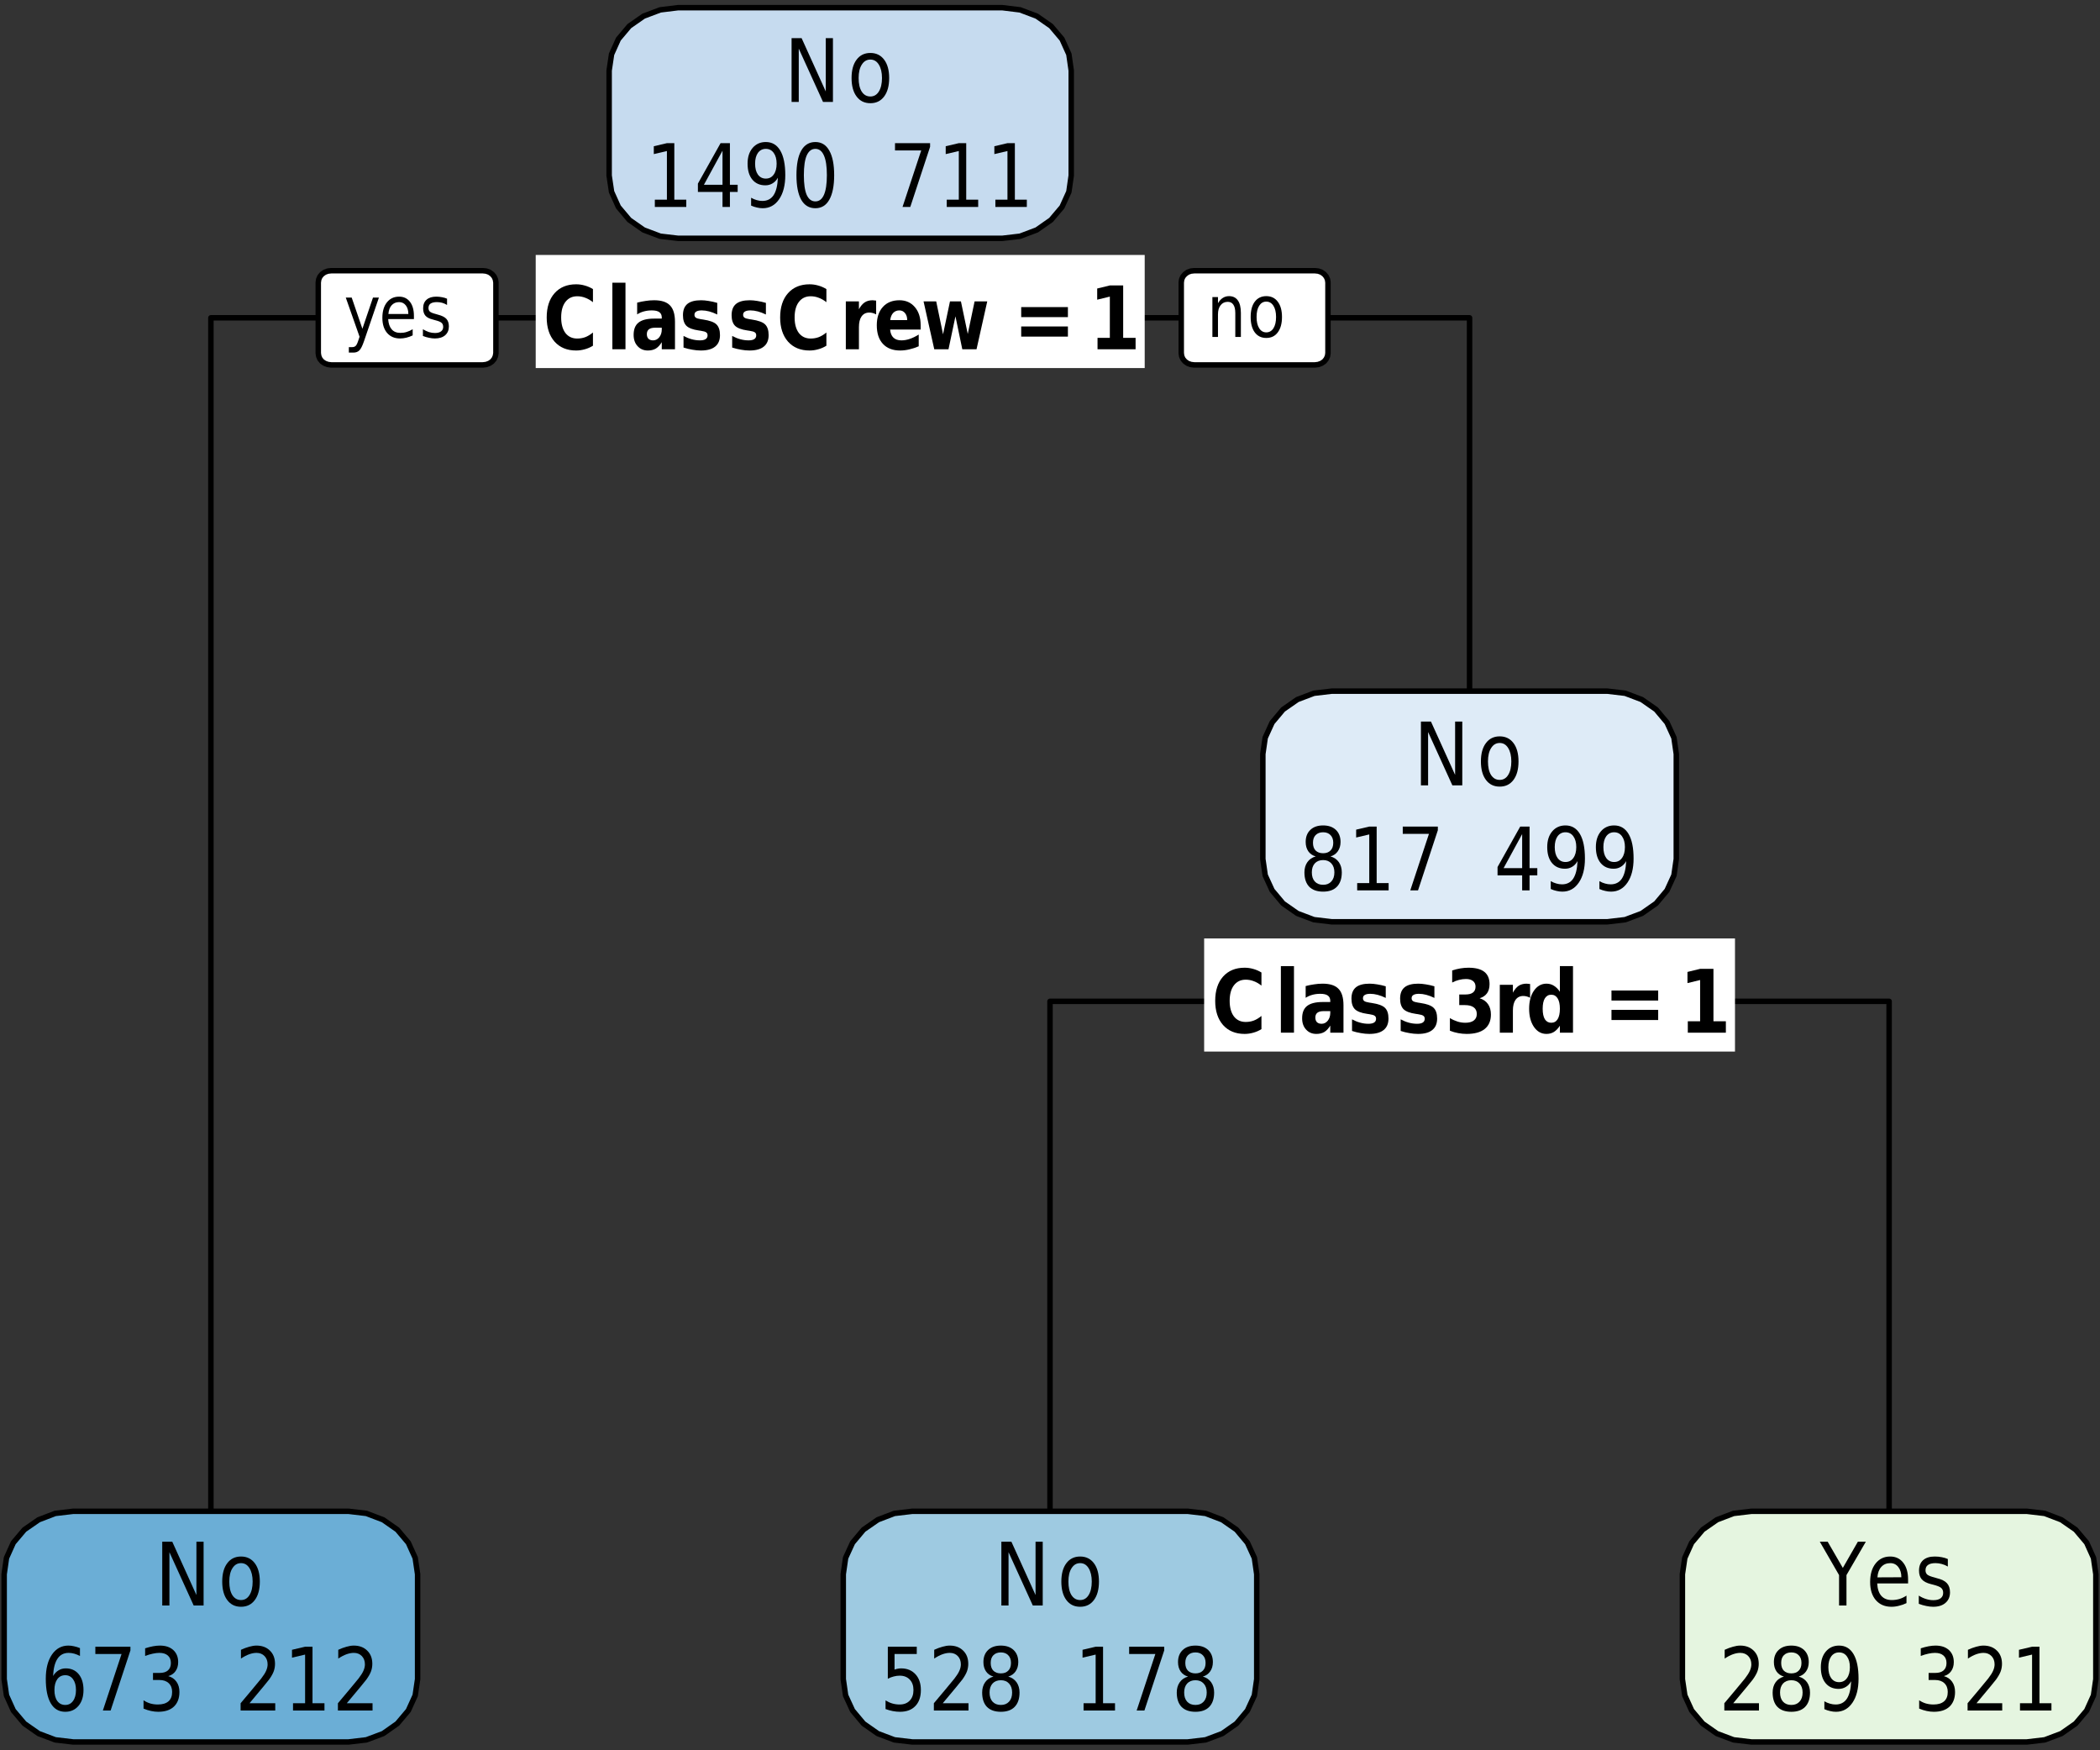 <?xml version="1.0" encoding="UTF-8"?>
<svg xmlns="http://www.w3.org/2000/svg" xmlns:xlink="http://www.w3.org/1999/xlink" width="288pt" height="240pt" viewBox="0 0 288 240" version="1.1">
<rect x="0" y="0" width="288" height="240" fill="#333333" stroke="none"/>
<defs>
<g>
<symbol overflow="visible" id="glyph0-0">
<path style="stroke:none;" d="M 0.516 2.125 L 0.516 -8.469 L 5.625 -8.469 L 5.625 2.125 Z M 1.078 1.453 L 5.062 1.453 L 5.062 -7.781 L 1.078 -7.781 Z M 1.078 1.453 "/>
</symbol>
<symbol overflow="visible" id="glyph0-1">
<path style="stroke:none;" d="M 6.859 -0.484 C 6.504 -0.266 6.133 -0.102 5.75 0 C 5.363 0.113 4.961 0.172 4.547 0.172 C 3.305 0.172 2.32 -0.234 1.594 -1.047 C 0.875 -1.867 0.516 -2.973 0.516 -4.359 C 0.516 -5.766 0.875 -6.875 1.594 -7.688 C 2.32 -8.5 3.305 -8.906 4.547 -8.906 C 4.961 -8.906 5.363 -8.848 5.75 -8.734 C 6.133 -8.629 6.504 -8.469 6.859 -8.25 L 6.859 -6.453 C 6.504 -6.734 6.148 -6.938 5.797 -7.062 C 5.453 -7.195 5.086 -7.266 4.703 -7.266 C 4.016 -7.266 3.473 -7.004 3.078 -6.484 C 2.691 -5.973 2.5 -5.266 2.5 -4.359 C 2.5 -3.461 2.691 -2.754 3.078 -2.234 C 3.473 -1.723 4.016 -1.469 4.703 -1.469 C 5.086 -1.469 5.453 -1.531 5.797 -1.656 C 6.148 -1.789 6.504 -2.004 6.859 -2.297 Z M 6.859 -0.484 "/>
</symbol>
<symbol overflow="visible" id="glyph0-2">
<path style="stroke:none;" d="M 0.859 -9.125 L 2.656 -9.125 L 2.656 0 L 0.859 0 Z M 0.859 -9.125 "/>
</symbol>
<symbol overflow="visible" id="glyph0-3">
<path style="stroke:none;" d="M 3.375 -2.953 C 3 -2.953 2.719 -2.879 2.531 -2.734 C 2.344 -2.586 2.25 -2.367 2.25 -2.078 C 2.25 -1.805 2.32 -1.594 2.469 -1.438 C 2.625 -1.289 2.836 -1.219 3.109 -1.219 C 3.441 -1.219 3.723 -1.359 3.953 -1.641 C 4.18 -1.93 4.297 -2.289 4.297 -2.719 L 4.297 -2.953 Z M 6.109 -3.75 L 6.109 0 L 4.297 0 L 4.297 -0.969 C 4.055 -0.57 3.785 -0.281 3.484 -0.094 C 3.18 0.082 2.816 0.172 2.391 0.172 C 1.816 0.172 1.348 -0.023 0.984 -0.422 C 0.617 -0.816 0.438 -1.332 0.438 -1.969 C 0.438 -2.738 0.66 -3.301 1.109 -3.656 C 1.566 -4.02 2.281 -4.203 3.25 -4.203 L 4.297 -4.203 L 4.297 -4.359 C 4.297 -4.691 4.18 -4.938 3.953 -5.094 C 3.734 -5.25 3.391 -5.328 2.922 -5.328 C 2.535 -5.328 2.176 -5.281 1.844 -5.188 C 1.52 -5.102 1.211 -4.969 0.922 -4.781 L 0.922 -6.391 C 1.305 -6.492 1.691 -6.57 2.078 -6.625 C 2.461 -6.688 2.852 -6.719 3.25 -6.719 C 4.25 -6.719 4.973 -6.484 5.422 -6.016 C 5.879 -5.555 6.109 -4.801 6.109 -3.75 Z M 6.109 -3.75 "/>
</symbol>
<symbol overflow="visible" id="glyph0-4">
<path style="stroke:none;" d="M 5.234 -6.359 L 5.234 -4.766 C 4.848 -4.953 4.477 -5.094 4.125 -5.188 C 3.77 -5.281 3.43 -5.328 3.109 -5.328 C 2.773 -5.328 2.523 -5.273 2.359 -5.172 C 2.191 -5.078 2.109 -4.926 2.109 -4.719 C 2.109 -4.551 2.172 -4.422 2.297 -4.328 C 2.422 -4.242 2.645 -4.176 2.969 -4.125 L 3.281 -4.078 C 4.195 -3.941 4.812 -3.719 5.125 -3.406 C 5.445 -3.094 5.609 -2.602 5.609 -1.938 C 5.609 -1.238 5.383 -0.711 4.938 -0.359 C 4.5 -0.004 3.848 0.172 2.984 0.172 C 2.609 0.172 2.223 0.133 1.828 0.062 C 1.43 0 1.023 -0.098 0.609 -0.234 L 0.609 -1.828 C 0.973 -1.629 1.344 -1.477 1.719 -1.375 C 2.094 -1.27 2.473 -1.219 2.859 -1.219 C 3.203 -1.219 3.461 -1.273 3.641 -1.391 C 3.816 -1.504 3.906 -1.676 3.906 -1.906 C 3.906 -2.094 3.844 -2.227 3.719 -2.312 C 3.602 -2.406 3.363 -2.477 3 -2.531 L 2.688 -2.578 C 1.883 -2.691 1.32 -2.906 1 -3.219 C 0.688 -3.539 0.531 -4.023 0.531 -4.672 C 0.531 -5.367 0.734 -5.883 1.141 -6.219 C 1.547 -6.551 2.172 -6.719 3.016 -6.719 C 3.336 -6.719 3.68 -6.688 4.047 -6.625 C 4.41 -6.57 4.805 -6.484 5.234 -6.359 Z M 5.234 -6.359 "/>
</symbol>
<symbol overflow="visible" id="glyph0-5">
<path style="stroke:none;" d="M 5.016 -4.781 C 4.859 -4.863 4.703 -4.926 4.547 -4.969 C 4.391 -5.008 4.234 -5.031 4.078 -5.031 C 3.617 -5.031 3.266 -4.852 3.016 -4.5 C 2.773 -4.156 2.656 -3.664 2.656 -3.031 L 2.656 0 L 0.859 0 L 0.859 -6.562 L 2.656 -6.562 L 2.656 -5.484 C 2.883 -5.91 3.145 -6.223 3.438 -6.422 C 3.738 -6.617 4.098 -6.719 4.516 -6.719 C 4.578 -6.719 4.641 -6.711 4.703 -6.703 C 4.773 -6.703 4.879 -6.691 5.016 -6.672 Z M 5.016 -4.781 "/>
</symbol>
<symbol overflow="visible" id="glyph0-6">
<path style="stroke:none;" d="M 6.453 -3.297 L 6.453 -2.703 L 2.266 -2.703 C 2.305 -2.211 2.457 -1.844 2.719 -1.594 C 2.977 -1.344 3.344 -1.219 3.812 -1.219 C 4.188 -1.219 4.57 -1.285 4.969 -1.422 C 5.363 -1.555 5.77 -1.754 6.188 -2.016 L 6.188 -0.406 C 5.758 -0.219 5.332 -0.078 4.906 0.016 C 4.488 0.117 4.066 0.172 3.641 0.172 C 2.629 0.172 1.844 -0.129 1.281 -0.734 C 0.719 -1.336 0.438 -2.188 0.438 -3.281 C 0.438 -4.344 0.711 -5.18 1.266 -5.797 C 1.816 -6.41 2.578 -6.719 3.547 -6.719 C 4.422 -6.719 5.125 -6.406 5.656 -5.781 C 6.188 -5.164 6.453 -4.336 6.453 -3.297 Z M 4.609 -4 C 4.609 -4.395 4.508 -4.711 4.312 -4.953 C 4.113 -5.203 3.852 -5.328 3.531 -5.328 C 3.188 -5.328 2.906 -5.211 2.688 -4.984 C 2.469 -4.754 2.332 -4.426 2.281 -4 Z M 4.609 -4 "/>
</symbol>
<symbol overflow="visible" id="glyph0-7">
<path style="stroke:none;" d="M 0.359 -6.562 L 2.094 -6.562 L 3.031 -2.047 L 3.984 -6.562 L 5.484 -6.562 L 6.422 -2.094 L 7.359 -6.562 L 9.094 -6.562 L 7.625 0 L 5.672 0 L 4.734 -4.516 L 3.781 0 L 1.828 0 Z M 0.359 -6.562 "/>
</symbol>
<symbol overflow="visible" id="glyph0-8">
<path style="stroke:none;" d=""/>
</symbol>
<symbol overflow="visible" id="glyph0-9">
<path style="stroke:none;" d="M 1.078 -5.781 L 7.484 -5.781 L 7.484 -4.406 L 1.078 -4.406 Z M 1.078 -3.125 L 7.484 -3.125 L 7.484 -1.734 L 1.078 -1.734 Z M 1.078 -3.125 "/>
</symbol>
<symbol overflow="visible" id="glyph0-10">
<path style="stroke:none;" d="M 1.203 -1.562 L 2.891 -1.562 L 2.891 -7.219 L 1.156 -6.797 L 1.156 -8.328 L 2.891 -8.75 L 4.719 -8.75 L 4.719 -1.562 L 6.422 -1.562 L 6.422 0 L 1.203 0 Z M 1.203 -1.562 "/>
</symbol>
<symbol overflow="visible" id="glyph0-11">
<path style="stroke:none;" d="M 4.766 -4.719 C 5.266 -4.562 5.645 -4.297 5.906 -3.922 C 6.176 -3.547 6.312 -3.066 6.312 -2.484 C 6.312 -1.617 6.023 -0.957 5.453 -0.5 C 4.891 -0.051 4.066 0.172 2.984 0.172 C 2.598 0.172 2.211 0.133 1.828 0.062 C 1.441 -0.008 1.062 -0.117 0.688 -0.266 L 0.688 -2 C 1.039 -1.789 1.395 -1.629 1.75 -1.516 C 2.102 -1.41 2.453 -1.359 2.797 -1.359 C 3.305 -1.359 3.695 -1.461 3.969 -1.672 C 4.238 -1.879 4.375 -2.176 4.375 -2.562 C 4.375 -2.969 4.234 -3.27 3.953 -3.469 C 3.68 -3.676 3.273 -3.781 2.734 -3.781 L 1.969 -3.781 L 1.969 -5.234 L 2.781 -5.234 C 3.258 -5.234 3.613 -5.32 3.844 -5.5 C 4.082 -5.676 4.203 -5.945 4.203 -6.312 C 4.203 -6.645 4.086 -6.898 3.859 -7.078 C 3.629 -7.266 3.305 -7.359 2.891 -7.359 C 2.578 -7.359 2.258 -7.316 1.938 -7.234 C 1.625 -7.16 1.312 -7.039 1 -6.875 L 1 -8.531 C 1.383 -8.656 1.758 -8.75 2.125 -8.812 C 2.5 -8.875 2.867 -8.906 3.234 -8.906 C 4.203 -8.906 4.926 -8.719 5.406 -8.344 C 5.883 -7.969 6.125 -7.406 6.125 -6.656 C 6.125 -6.145 6.008 -5.727 5.781 -5.406 C 5.551 -5.082 5.211 -4.852 4.766 -4.719 Z M 4.766 -4.719 "/>
</symbol>
<symbol overflow="visible" id="glyph0-12">
<path style="stroke:none;" d="M 4.672 -5.609 L 4.672 -9.125 L 6.469 -9.125 L 6.469 0 L 4.672 0 L 4.672 -0.953 C 4.422 -0.566 4.145 -0.281 3.844 -0.094 C 3.551 0.082 3.211 0.172 2.828 0.172 C 2.129 0.172 1.555 -0.148 1.109 -0.797 C 0.672 -1.441 0.453 -2.27 0.453 -3.281 C 0.453 -4.289 0.672 -5.113 1.109 -5.75 C 1.555 -6.395 2.129 -6.719 2.828 -6.719 C 3.211 -6.719 3.551 -6.625 3.844 -6.438 C 4.145 -6.258 4.422 -5.984 4.672 -5.609 Z M 3.484 -1.359 C 3.867 -1.359 4.16 -1.52 4.359 -1.844 C 4.566 -2.176 4.672 -2.656 4.672 -3.281 C 4.672 -3.906 4.566 -4.379 4.359 -4.703 C 4.16 -5.035 3.867 -5.203 3.484 -5.203 C 3.109 -5.203 2.816 -5.035 2.609 -4.703 C 2.41 -4.379 2.312 -3.906 2.312 -3.281 C 2.312 -2.656 2.41 -2.176 2.609 -1.844 C 2.816 -1.52 3.109 -1.359 3.484 -1.359 Z M 3.484 -1.359 "/>
</symbol>
<symbol overflow="visible" id="glyph1-0">
<path style="stroke:none;" d="M 0.516 2.125 L 0.516 -8.469 L 5.641 -8.469 L 5.641 2.125 Z M 1.094 1.453 L 5.078 1.453 L 5.078 -7.781 L 1.094 -7.781 Z M 1.094 1.453 "/>
</symbol>
<symbol overflow="visible" id="glyph1-1">
<path style="stroke:none;" d="M 1 -8.75 L 2.375 -8.75 L 5.688 -1.438 L 5.688 -8.75 L 6.672 -8.75 L 6.672 0 L 5.312 0 L 1.984 -7.312 L 1.984 0 L 1 0 Z M 1 -8.75 "/>
</symbol>
<symbol overflow="visible" id="glyph1-2">
<path style="stroke:none;" d="M 3.141 -5.812 C 2.648 -5.812 2.258 -5.582 1.969 -5.125 C 1.676 -4.676 1.531 -4.062 1.531 -3.281 C 1.531 -2.488 1.672 -1.867 1.953 -1.422 C 2.242 -0.973 2.641 -0.75 3.141 -0.75 C 3.629 -0.75 4.016 -0.973 4.297 -1.422 C 4.586 -1.879 4.734 -2.5 4.734 -3.281 C 4.734 -4.051 4.586 -4.664 4.297 -5.125 C 4.016 -5.582 3.629 -5.812 3.141 -5.812 Z M 3.141 -6.719 C 3.941 -6.719 4.57 -6.41 5.031 -5.797 C 5.488 -5.191 5.719 -4.352 5.719 -3.281 C 5.719 -2.207 5.488 -1.363 5.031 -0.75 C 4.57 -0.133 3.941 0.172 3.141 0.172 C 2.336 0.172 1.707 -0.133 1.25 -0.75 C 0.789 -1.363 0.562 -2.207 0.562 -3.281 C 0.562 -4.352 0.789 -5.191 1.25 -5.797 C 1.707 -6.41 2.336 -6.719 3.141 -6.719 Z M 3.141 -6.719 "/>
</symbol>
<symbol overflow="visible" id="glyph1-3">
<path style="stroke:none;" d="M 1.266 -1 L 2.922 -1 L 2.922 -7.672 L 1.125 -7.25 L 1.125 -8.328 L 2.922 -8.75 L 3.938 -8.75 L 3.938 -1 L 5.578 -1 L 5.578 0 L 1.266 0 Z M 1.266 -1 "/>
</symbol>
<symbol overflow="visible" id="glyph1-4">
<path style="stroke:none;" d="M 3.875 -7.719 L 1.328 -3.047 L 3.875 -3.047 Z M 3.609 -8.75 L 4.891 -8.75 L 4.891 -3.047 L 5.953 -3.047 L 5.953 -2.062 L 4.891 -2.062 L 4.891 0 L 3.875 0 L 3.875 -2.062 L 0.5 -2.062 L 0.5 -3.203 Z M 3.609 -8.75 "/>
</symbol>
<symbol overflow="visible" id="glyph1-5">
<path style="stroke:none;" d="M 1.125 -0.188 L 1.125 -1.266 C 1.383 -1.117 1.645 -1.008 1.906 -0.938 C 2.164 -0.863 2.422 -0.828 2.672 -0.828 C 3.336 -0.828 3.848 -1.086 4.203 -1.609 C 4.555 -2.141 4.754 -2.941 4.797 -4.016 C 4.609 -3.672 4.363 -3.41 4.062 -3.234 C 3.77 -3.055 3.441 -2.969 3.078 -2.969 C 2.328 -2.969 1.734 -3.227 1.297 -3.75 C 0.859 -4.281 0.641 -5.008 0.641 -5.938 C 0.641 -6.832 0.867 -7.551 1.328 -8.094 C 1.785 -8.633 2.391 -8.906 3.141 -8.906 C 4.004 -8.906 4.664 -8.516 5.125 -7.734 C 5.582 -6.961 5.812 -5.836 5.812 -4.359 C 5.812 -2.984 5.531 -1.883 4.969 -1.062 C 4.406 -0.238 3.656 0.172 2.719 0.172 C 2.457 0.172 2.195 0.141 1.938 0.078 C 1.676 0.023 1.406 -0.062 1.125 -0.188 Z M 3.141 -3.891 C 3.598 -3.891 3.957 -4.07 4.219 -4.438 C 4.488 -4.801 4.625 -5.301 4.625 -5.938 C 4.625 -6.562 4.488 -7.055 4.219 -7.422 C 3.957 -7.785 3.598 -7.969 3.141 -7.969 C 2.691 -7.969 2.332 -7.785 2.062 -7.422 C 1.801 -7.055 1.672 -6.562 1.672 -5.938 C 1.672 -5.301 1.801 -4.801 2.062 -4.438 C 2.332 -4.07 2.691 -3.891 3.141 -3.891 Z M 3.141 -3.891 "/>
</symbol>
<symbol overflow="visible" id="glyph1-6">
<path style="stroke:none;" d="M 3.266 -7.969 C 2.742 -7.969 2.348 -7.664 2.078 -7.062 C 1.816 -6.469 1.688 -5.566 1.688 -4.359 C 1.688 -3.16 1.816 -2.258 2.078 -1.656 C 2.348 -1.062 2.742 -0.766 3.266 -0.766 C 3.785 -0.766 4.176 -1.062 4.438 -1.656 C 4.707 -2.258 4.844 -3.16 4.844 -4.359 C 4.844 -5.566 4.707 -6.469 4.438 -7.062 C 4.176 -7.664 3.785 -7.969 3.266 -7.969 Z M 3.266 -8.906 C 4.098 -8.906 4.734 -8.516 5.172 -7.734 C 5.617 -6.961 5.844 -5.836 5.844 -4.359 C 5.844 -2.891 5.617 -1.766 5.172 -0.984 C 4.734 -0.211 4.098 0.172 3.266 0.172 C 2.422 0.172 1.773 -0.211 1.328 -0.984 C 0.891 -1.766 0.672 -2.891 0.672 -4.359 C 0.672 -5.836 0.891 -6.961 1.328 -7.734 C 1.773 -8.516 2.422 -8.906 3.266 -8.906 Z M 3.266 -8.906 "/>
</symbol>
<symbol overflow="visible" id="glyph1-7">
<path style="stroke:none;" d=""/>
</symbol>
<symbol overflow="visible" id="glyph1-8">
<path style="stroke:none;" d="M 0.844 -8.75 L 5.656 -8.75 L 5.656 -8.25 L 2.938 0 L 1.875 0 L 4.438 -7.75 L 0.844 -7.75 Z M 0.844 -8.75 "/>
</symbol>
<symbol overflow="visible" id="glyph1-9">
<path style="stroke:none;" d="M 3.391 -4.844 C 2.93 -4.844 2.566 -4.66 2.297 -4.297 C 2.035 -3.93 1.906 -3.438 1.906 -2.812 C 1.906 -2.176 2.035 -1.676 2.297 -1.312 C 2.566 -0.945 2.93 -0.766 3.391 -0.766 C 3.836 -0.766 4.191 -0.945 4.453 -1.312 C 4.723 -1.676 4.859 -2.176 4.859 -2.812 C 4.859 -3.438 4.723 -3.93 4.453 -4.297 C 4.191 -4.66 3.836 -4.844 3.391 -4.844 Z M 5.406 -8.562 L 5.406 -7.484 C 5.145 -7.617 4.883 -7.723 4.625 -7.797 C 4.363 -7.867 4.109 -7.906 3.859 -7.906 C 3.191 -7.906 2.68 -7.641 2.328 -7.109 C 1.973 -6.586 1.77 -5.797 1.719 -4.734 C 1.914 -5.066 2.16 -5.32 2.453 -5.5 C 2.754 -5.688 3.086 -5.781 3.453 -5.781 C 4.203 -5.781 4.797 -5.516 5.234 -4.984 C 5.672 -4.453 5.891 -3.727 5.891 -2.812 C 5.891 -1.906 5.66 -1.18 5.203 -0.641 C 4.742 -0.098 4.141 0.172 3.391 0.172 C 2.523 0.172 1.863 -0.211 1.406 -0.984 C 0.945 -1.766 0.719 -2.891 0.719 -4.359 C 0.719 -5.742 1 -6.848 1.562 -7.672 C 2.125 -8.492 2.875 -8.906 3.812 -8.906 C 4.07 -8.906 4.332 -8.875 4.594 -8.812 C 4.852 -8.758 5.125 -8.676 5.406 -8.562 Z M 5.406 -8.562 "/>
</symbol>
<symbol overflow="visible" id="glyph1-10">
<path style="stroke:none;" d="M 4.172 -4.719 C 4.648 -4.594 5.023 -4.336 5.297 -3.953 C 5.566 -3.578 5.703 -3.109 5.703 -2.547 C 5.703 -1.68 5.445 -1.008 4.938 -0.531 C 4.438 -0.062 3.719 0.172 2.781 0.172 C 2.469 0.172 2.145 0.133 1.812 0.062 C 1.477 -0.008 1.133 -0.117 0.781 -0.266 L 0.781 -1.406 C 1.062 -1.219 1.367 -1.07 1.703 -0.969 C 2.035 -0.875 2.383 -0.828 2.75 -0.828 C 3.383 -0.828 3.867 -0.973 4.203 -1.266 C 4.535 -1.555 4.703 -1.984 4.703 -2.547 C 4.703 -3.055 4.547 -3.457 4.234 -3.75 C 3.93 -4.039 3.504 -4.188 2.953 -4.188 L 2.078 -4.188 L 2.078 -5.156 L 2.984 -5.156 C 3.484 -5.156 3.863 -5.27 4.125 -5.5 C 4.395 -5.738 4.531 -6.078 4.531 -6.516 C 4.531 -6.961 4.391 -7.305 4.109 -7.547 C 3.836 -7.785 3.453 -7.906 2.953 -7.906 C 2.672 -7.906 2.367 -7.867 2.047 -7.797 C 1.734 -7.734 1.383 -7.629 1 -7.484 L 1 -8.531 C 1.383 -8.656 1.742 -8.75 2.078 -8.812 C 2.422 -8.875 2.738 -8.906 3.031 -8.906 C 3.801 -8.906 4.41 -8.703 4.859 -8.297 C 5.305 -7.891 5.531 -7.336 5.531 -6.641 C 5.531 -6.148 5.41 -5.738 5.172 -5.406 C 4.941 -5.07 4.609 -4.844 4.172 -4.719 Z M 4.172 -4.719 "/>
</symbol>
<symbol overflow="visible" id="glyph1-11">
<path style="stroke:none;" d="M 1.969 -1 L 5.5 -1 L 5.5 0 L 0.75 0 L 0.75 -1 C 1.133 -1.457 1.656 -2.078 2.312 -2.859 C 2.977 -3.648 3.398 -4.16 3.578 -4.391 C 3.898 -4.805 4.125 -5.16 4.25 -5.453 C 4.383 -5.754 4.453 -6.047 4.453 -6.328 C 4.453 -6.797 4.312 -7.176 4.031 -7.469 C 3.75 -7.758 3.383 -7.906 2.938 -7.906 C 2.625 -7.906 2.289 -7.844 1.938 -7.719 C 1.582 -7.594 1.203 -7.395 0.797 -7.125 L 0.797 -8.328 C 1.203 -8.516 1.582 -8.656 1.938 -8.75 C 2.289 -8.852 2.617 -8.906 2.922 -8.906 C 3.691 -8.906 4.305 -8.676 4.766 -8.219 C 5.234 -7.77 5.469 -7.164 5.469 -6.406 C 5.469 -6.051 5.41 -5.711 5.297 -5.391 C 5.18 -5.066 4.969 -4.688 4.656 -4.25 C 4.57 -4.133 4.305 -3.805 3.859 -3.266 C 3.41 -2.723 2.781 -1.969 1.969 -1 Z M 1.969 -1 "/>
</symbol>
<symbol overflow="visible" id="glyph1-12">
<path style="stroke:none;" d="M 3.266 -4.156 C 2.785 -4.156 2.406 -4.004 2.125 -3.703 C 1.852 -3.398 1.719 -2.988 1.719 -2.469 C 1.719 -1.938 1.852 -1.52 2.125 -1.219 C 2.406 -0.914 2.785 -0.766 3.266 -0.766 C 3.742 -0.766 4.117 -0.914 4.391 -1.219 C 4.672 -1.52 4.812 -1.938 4.812 -2.469 C 4.812 -2.988 4.672 -3.398 4.391 -3.703 C 4.117 -4.004 3.742 -4.156 3.266 -4.156 Z M 2.25 -4.656 C 1.812 -4.781 1.473 -5.016 1.234 -5.359 C 0.992 -5.711 0.875 -6.141 0.875 -6.641 C 0.875 -7.336 1.086 -7.891 1.516 -8.297 C 1.941 -8.703 2.523 -8.906 3.266 -8.906 C 4.004 -8.906 4.586 -8.703 5.016 -8.297 C 5.441 -7.891 5.656 -7.336 5.656 -6.641 C 5.656 -6.141 5.531 -5.711 5.281 -5.359 C 5.039 -5.016 4.707 -4.781 4.281 -4.656 C 4.77 -4.52 5.148 -4.258 5.422 -3.875 C 5.691 -3.488 5.828 -3.02 5.828 -2.469 C 5.828 -1.613 5.602 -0.957 5.156 -0.5 C 4.719 -0.051 4.086 0.172 3.266 0.172 C 2.441 0.172 1.805 -0.051 1.359 -0.5 C 0.922 -0.957 0.703 -1.613 0.703 -2.469 C 0.703 -3.02 0.836 -3.488 1.109 -3.875 C 1.379 -4.258 1.758 -4.52 2.25 -4.656 Z M 1.875 -6.531 C 1.875 -6.07 1.992 -5.719 2.234 -5.469 C 2.484 -5.219 2.828 -5.094 3.266 -5.094 C 3.703 -5.094 4.039 -5.219 4.281 -5.469 C 4.531 -5.719 4.656 -6.07 4.656 -6.531 C 4.656 -6.977 4.531 -7.328 4.281 -7.578 C 4.039 -7.836 3.703 -7.969 3.266 -7.969 C 2.828 -7.969 2.484 -7.836 2.234 -7.578 C 1.992 -7.328 1.875 -6.977 1.875 -6.531 Z M 1.875 -6.531 "/>
</symbol>
<symbol overflow="visible" id="glyph1-13">
<path style="stroke:none;" d="M 1.109 -8.75 L 5.078 -8.75 L 5.078 -7.75 L 2.031 -7.75 L 2.031 -5.609 C 2.176 -5.672 2.32 -5.711 2.469 -5.734 C 2.625 -5.766 2.773 -5.781 2.922 -5.781 C 3.754 -5.781 4.414 -5.508 4.906 -4.969 C 5.395 -4.438 5.641 -3.719 5.641 -2.812 C 5.641 -1.863 5.383 -1.129 4.875 -0.609 C 4.375 -0.086 3.672 0.172 2.766 0.172 C 2.453 0.172 2.129 0.141 1.797 0.078 C 1.473 0.016 1.141 -0.078 0.797 -0.203 L 0.797 -1.391 C 1.098 -1.203 1.406 -1.062 1.719 -0.969 C 2.039 -0.875 2.379 -0.828 2.734 -0.828 C 3.316 -0.828 3.773 -1.004 4.109 -1.359 C 4.453 -1.711 4.625 -2.195 4.625 -2.812 C 4.625 -3.414 4.453 -3.895 4.109 -4.25 C 3.773 -4.602 3.316 -4.781 2.734 -4.781 C 2.461 -4.781 2.191 -4.742 1.922 -4.672 C 1.66 -4.609 1.391 -4.504 1.109 -4.359 Z M 1.109 -8.75 "/>
</symbol>
<symbol overflow="visible" id="glyph1-14">
<path style="stroke:none;" d="M -0.016 -8.75 L 1.062 -8.75 L 3.141 -5.156 L 5.203 -8.75 L 6.297 -8.75 L 3.641 -4.172 L 3.641 0 L 2.625 0 L 2.625 -4.172 Z M -0.016 -8.75 "/>
</symbol>
<symbol overflow="visible" id="glyph1-15">
<path style="stroke:none;" d="M 5.766 -3.547 L 5.766 -3.031 L 1.531 -3.031 C 1.57 -2.281 1.758 -1.711 2.094 -1.328 C 2.438 -0.941 2.914 -0.75 3.531 -0.75 C 3.883 -0.75 4.227 -0.797 4.562 -0.891 C 4.895 -0.992 5.223 -1.148 5.547 -1.359 L 5.547 -0.328 C 5.223 -0.172 4.883 -0.051 4.531 0.031 C 4.188 0.125 3.836 0.172 3.484 0.172 C 2.586 0.172 1.875 -0.129 1.344 -0.734 C 0.82 -1.348 0.562 -2.176 0.562 -3.219 C 0.562 -4.289 0.812 -5.141 1.312 -5.766 C 1.812 -6.398 2.477 -6.719 3.312 -6.719 C 4.07 -6.719 4.672 -6.43 5.109 -5.859 C 5.547 -5.297 5.766 -4.523 5.766 -3.547 Z M 4.844 -3.875 C 4.844 -4.457 4.703 -4.926 4.422 -5.281 C 4.148 -5.633 3.785 -5.812 3.328 -5.812 C 2.816 -5.812 2.406 -5.641 2.094 -5.297 C 1.781 -4.953 1.602 -4.473 1.562 -3.859 Z M 4.844 -3.875 "/>
</symbol>
<symbol overflow="visible" id="glyph1-16">
<path style="stroke:none;" d="M 4.547 -6.375 L 4.547 -5.344 C 4.285 -5.5 4.016 -5.613 3.734 -5.688 C 3.453 -5.77 3.16 -5.812 2.859 -5.812 C 2.398 -5.812 2.055 -5.727 1.828 -5.562 C 1.598 -5.406 1.484 -5.16 1.484 -4.828 C 1.484 -4.578 1.566 -4.379 1.734 -4.234 C 1.898 -4.098 2.227 -3.969 2.719 -3.844 L 3.031 -3.75 C 3.688 -3.594 4.148 -3.363 4.422 -3.062 C 4.703 -2.758 4.844 -2.344 4.844 -1.812 C 4.844 -1.195 4.633 -0.711 4.219 -0.359 C 3.812 -0.004 3.25 0.172 2.531 0.172 C 2.227 0.172 1.91 0.133 1.578 0.062 C 1.254 0 0.914 -0.098 0.562 -0.234 L 0.562 -1.359 C 0.895 -1.148 1.227 -0.992 1.562 -0.891 C 1.895 -0.785 2.223 -0.734 2.547 -0.734 C 2.984 -0.734 3.316 -0.816 3.547 -0.984 C 3.785 -1.16 3.906 -1.41 3.906 -1.734 C 3.906 -2.023 3.816 -2.25 3.641 -2.406 C 3.473 -2.562 3.102 -2.711 2.531 -2.859 L 2.219 -2.938 C 1.645 -3.082 1.227 -3.301 0.969 -3.594 C 0.719 -3.883 0.594 -4.281 0.594 -4.781 C 0.594 -5.406 0.781 -5.883 1.156 -6.219 C 1.531 -6.551 2.062 -6.719 2.75 -6.719 C 3.094 -6.719 3.414 -6.688 3.719 -6.625 C 4.02 -6.57 4.297 -6.488 4.547 -6.375 Z M 4.547 -6.375 "/>
</symbol>
<symbol overflow="visible" id="glyph2-0">
<path style="stroke:none;" d="M 0.422 1.766 L 0.422 -7.047 L 4.703 -7.047 L 4.703 1.766 Z M 0.906 1.219 L 4.219 1.219 L 4.219 -6.484 L 0.906 -6.484 Z M 0.906 1.219 "/>
</symbol>
<symbol overflow="visible" id="glyph2-1">
<path style="stroke:none;" d="M 2.75 0.516 C 2.531 1.16 2.316 1.582 2.109 1.781 C 1.91 1.977 1.641 2.078 1.297 2.078 L 0.672 2.078 L 0.672 1.328 L 1.125 1.328 C 1.332 1.328 1.492 1.27 1.609 1.156 C 1.734 1.039 1.863 0.766 2 0.328 L 2.141 -0.094 L 0.25 -5.469 L 1.062 -5.469 L 2.531 -1.188 L 3.984 -5.469 L 4.797 -5.469 Z M 2.75 0.516 "/>
</symbol>
<symbol overflow="visible" id="glyph2-2">
<path style="stroke:none;" d="M 4.797 -2.953 L 4.797 -2.516 L 1.266 -2.516 C 1.305 -1.898 1.469 -1.43 1.75 -1.109 C 2.031 -0.785 2.426 -0.625 2.938 -0.625 C 3.238 -0.625 3.523 -0.664 3.797 -0.75 C 4.078 -0.832 4.352 -0.957 4.625 -1.125 L 4.625 -0.281 C 4.344 -0.145 4.055 -0.039 3.766 0.031 C 3.484 0.102 3.191 0.141 2.891 0.141 C 2.148 0.141 1.562 -0.109 1.125 -0.609 C 0.688 -1.117 0.469 -1.812 0.469 -2.688 C 0.469 -3.582 0.676 -4.289 1.094 -4.812 C 1.508 -5.332 2.066 -5.594 2.766 -5.594 C 3.391 -5.594 3.883 -5.359 4.25 -4.891 C 4.613 -4.422 4.797 -3.773 4.797 -2.953 Z M 4.031 -3.219 C 4.031 -3.707 3.914 -4.098 3.688 -4.391 C 3.457 -4.691 3.148 -4.844 2.766 -4.844 C 2.336 -4.844 1.992 -4.695 1.734 -4.406 C 1.484 -4.125 1.336 -3.727 1.297 -3.219 Z M 4.031 -3.219 "/>
</symbol>
<symbol overflow="visible" id="glyph2-3">
<path style="stroke:none;" d="M 3.781 -5.312 L 3.781 -4.453 C 3.562 -4.586 3.336 -4.688 3.109 -4.75 C 2.879 -4.812 2.641 -4.844 2.391 -4.844 C 2.004 -4.844 1.711 -4.773 1.516 -4.641 C 1.328 -4.504 1.234 -4.301 1.234 -4.031 C 1.234 -3.82 1.301 -3.656 1.438 -3.531 C 1.582 -3.414 1.859 -3.305 2.266 -3.203 L 2.531 -3.125 C 3.07 -2.988 3.457 -2.797 3.688 -2.547 C 3.914 -2.297 4.031 -1.953 4.031 -1.516 C 4.031 -1.004 3.859 -0.598 3.516 -0.297 C 3.172 -0.004 2.703 0.141 2.109 0.141 C 1.859 0.141 1.594 0.109 1.312 0.047 C 1.039 -0.004 0.758 -0.086 0.469 -0.203 L 0.469 -1.125 C 0.75 -0.957 1.023 -0.828 1.297 -0.734 C 1.578 -0.648 1.852 -0.609 2.125 -0.609 C 2.477 -0.609 2.754 -0.68 2.953 -0.828 C 3.148 -0.973 3.25 -1.176 3.25 -1.438 C 3.25 -1.688 3.176 -1.875 3.031 -2 C 2.895 -2.133 2.586 -2.258 2.109 -2.375 L 1.844 -2.453 C 1.363 -2.566 1.02 -2.742 0.812 -2.984 C 0.602 -3.234 0.5 -3.566 0.5 -3.984 C 0.5 -4.504 0.656 -4.898 0.969 -5.172 C 1.281 -5.453 1.723 -5.594 2.297 -5.594 C 2.578 -5.594 2.844 -5.566 3.094 -5.516 C 3.344 -5.473 3.57 -5.406 3.781 -5.312 Z M 3.781 -5.312 "/>
</symbol>
<symbol overflow="visible" id="glyph2-4">
<path style="stroke:none;" d="M 4.688 -3.297 L 4.688 0 L 3.922 0 L 3.922 -3.266 C 3.922 -3.785 3.832 -4.172 3.656 -4.422 C 3.488 -4.68 3.234 -4.812 2.891 -4.812 C 2.473 -4.812 2.145 -4.656 1.906 -4.344 C 1.664 -4.039 1.547 -3.625 1.547 -3.094 L 1.547 0 L 0.781 0 L 0.781 -5.469 L 1.547 -5.469 L 1.547 -4.625 C 1.734 -4.945 1.953 -5.188 2.203 -5.344 C 2.453 -5.508 2.738 -5.594 3.062 -5.594 C 3.594 -5.594 3.992 -5.398 4.266 -5.016 C 4.547 -4.629 4.688 -4.055 4.688 -3.297 Z M 4.688 -3.297 "/>
</symbol>
<symbol overflow="visible" id="glyph2-5">
<path style="stroke:none;" d="M 2.609 -4.844 C 2.203 -4.844 1.879 -4.656 1.641 -4.281 C 1.398 -3.906 1.281 -3.391 1.281 -2.734 C 1.281 -2.078 1.398 -1.562 1.641 -1.188 C 1.879 -0.812 2.203 -0.625 2.609 -0.625 C 3.023 -0.625 3.352 -0.812 3.594 -1.188 C 3.832 -1.562 3.953 -2.078 3.953 -2.734 C 3.953 -3.379 3.832 -3.891 3.594 -4.266 C 3.352 -4.648 3.023 -4.844 2.609 -4.844 Z M 2.609 -5.594 C 3.285 -5.594 3.812 -5.336 4.188 -4.828 C 4.57 -4.328 4.766 -3.629 4.766 -2.734 C 4.766 -1.836 4.57 -1.133 4.188 -0.625 C 3.812 -0.113 3.285 0.141 2.609 0.141 C 1.941 0.141 1.414 -0.113 1.031 -0.625 C 0.656 -1.133 0.469 -1.836 0.469 -2.734 C 0.469 -3.629 0.656 -4.328 1.031 -4.828 C 1.414 -5.336 1.941 -5.594 2.609 -5.594 Z M 2.609 -5.594 "/>
</symbol>
</g>
</defs>
<g id="surface1">
<path style="fill:none;stroke-width:0.75;stroke-linecap:butt;stroke-linejoin:round;stroke:rgb(0%,0%,0%);stroke-opacity:1;stroke-miterlimit:10;" d="M 100.922 111.77 L 100.922 275.422 L 187.23 275.422 " transform="matrix(1,0,0,-1,-72,319)"/>
<path style="fill:none;stroke-width:0.75;stroke-linecap:butt;stroke-linejoin:round;stroke:rgb(0%,0%,0%);stroke-opacity:1;stroke-miterlimit:10;" d="M 273.539 224.23 L 273.539 275.422 L 187.23 275.422 " transform="matrix(1,0,0,-1,-72,319)"/>
<path style="fill:none;stroke-width:0.75;stroke-linecap:butt;stroke-linejoin:round;stroke:rgb(0%,0%,0%);stroke-opacity:1;stroke-miterlimit:10;" d="M 216 111.77 L 216 181.699 L 273.539 181.699 " transform="matrix(1,0,0,-1,-72,319)"/>
<path style="fill:none;stroke-width:0.75;stroke-linecap:butt;stroke-linejoin:round;stroke:rgb(0%,0%,0%);stroke-opacity:1;stroke-miterlimit:10;" d="M 331.078 111.77 L 331.078 181.699 L 273.539 181.699 " transform="matrix(1,0,0,-1,-72,319)"/>
<path style=" stroke:none;fill-rule:nonzero;fill:rgb(100%,100%,100%);fill-opacity:1;" d="M 73.469 50.469 L 73.469 34.961 L 156.988 34.961 L 156.988 50.469 Z M 73.469 50.469 "/>
<path style=" stroke:none;fill-rule:nonzero;fill:rgb(100%,100%,100%);fill-opacity:1;" d="M 165.141 144.191 L 165.141 128.68 L 237.941 128.68 L 237.941 144.191 Z M 165.141 144.191 "/>
<g style="fill:rgb(0%,0%,0%);fill-opacity:1;">
  <use xlink:href="#glyph0-1" x="74.46" y="47.89"/>
  <use xlink:href="#glyph0-2" x="83.124" y="47.89"/>
  <use xlink:href="#glyph0-3" x="86.46" y="47.89"/>
  <use xlink:href="#glyph0-4" x="93.132" y="47.89"/>
  <use xlink:href="#glyph0-4" x="99.804" y="47.89"/>
  <use xlink:href="#glyph0-1" x="106.476" y="47.89"/>
  <use xlink:href="#glyph0-5" x="115.14" y="47.89"/>
  <use xlink:href="#glyph0-6" x="119.808" y="47.89"/>
</g>
<g style="fill:rgb(0%,0%,0%);fill-opacity:1;">
  <use xlink:href="#glyph0-7" x="126.3" y="47.89"/>
  <use xlink:href="#glyph0-8" x="135.636" y="47.89"/>
  <use xlink:href="#glyph0-9" x="138.972" y="47.89"/>
  <use xlink:href="#glyph0-8" x="145.98" y="47.89"/>
  <use xlink:href="#glyph0-10" x="149.316" y="47.89"/>
</g>
<g style="fill:rgb(0%,0%,0%);fill-opacity:1;">
  <use xlink:href="#glyph0-1" x="166.14" y="141.6"/>
  <use xlink:href="#glyph0-2" x="174.804" y="141.6"/>
  <use xlink:href="#glyph0-3" x="178.14" y="141.6"/>
  <use xlink:href="#glyph0-4" x="184.812" y="141.6"/>
  <use xlink:href="#glyph0-4" x="191.484" y="141.6"/>
  <use xlink:href="#glyph0-11" x="198.156" y="141.6"/>
  <use xlink:href="#glyph0-5" x="204.828" y="141.6"/>
</g>
<g style="fill:rgb(0%,0%,0%);fill-opacity:1;">
  <use xlink:href="#glyph0-12" x="209.256" y="141.6"/>
  <use xlink:href="#glyph0-8" x="216.588" y="141.6"/>
  <use xlink:href="#glyph0-9" x="219.924" y="141.6"/>
  <use xlink:href="#glyph0-8" x="226.932" y="141.6"/>
  <use xlink:href="#glyph0-10" x="230.268" y="141.6"/>
</g>
<path style="fill-rule:nonzero;fill:rgb(77.647%,85.883%,93.726%);fill-opacity:1;stroke-width:0.75;stroke-linecap:round;stroke-linejoin:round;stroke:rgb(0%,0%,0%);stroke-opacity:1;stroke-miterlimit:10;" d="M 155.539 309.328 L 155.871 311.559 L 156.809 313.641 L 158.309 315.422 L 160.27 316.789 L 162.551 317.648 L 165 317.949 L 209.449 317.949 L 211.898 317.648 L 214.18 316.789 L 216.141 315.422 L 217.648 313.641 L 218.59 311.559 L 218.91 309.328 L 218.91 294.93 L 218.59 292.699 L 217.648 290.621 L 216.141 288.84 L 214.18 287.469 L 211.898 286.609 L 209.449 286.32 L 165 286.32 L 162.551 286.609 L 160.27 287.469 L 158.309 288.84 L 156.809 290.621 L 155.871 292.699 L 155.539 294.93 Z M 155.539 309.328 " transform="matrix(1,0,0,-1,-72,319)"/>
<path style="fill-rule:nonzero;fill:rgb(41.96%,68.236%,83.922%);fill-opacity:1;stroke-width:0.75;stroke-linecap:round;stroke-linejoin:round;stroke:rgb(0%,0%,0%);stroke-opacity:1;stroke-miterlimit:10;" d="M 72.57 103.148 L 72.891 105.379 L 73.828 107.461 L 75.34 109.25 L 77.301 110.609 L 79.578 111.48 L 82.031 111.77 L 119.801 111.77 L 122.25 111.48 L 124.539 110.609 L 126.488 109.25 L 128 107.461 L 128.941 105.379 L 129.27 103.148 L 129.27 88.75 L 128.941 86.52 L 128 84.449 L 126.488 82.66 L 124.539 81.289 L 122.25 80.43 L 119.801 80.141 L 82.031 80.141 L 79.578 80.43 L 77.301 81.289 L 75.34 82.66 L 73.828 84.449 L 72.891 86.52 L 72.57 88.75 Z M 72.57 103.148 " transform="matrix(1,0,0,-1,-72,319)"/>
<path style="fill-rule:nonzero;fill:rgb(87.059%,92.157%,96.863%);fill-opacity:1;stroke-width:0.75;stroke-linecap:round;stroke-linejoin:round;stroke:rgb(0%,0%,0%);stroke-opacity:1;stroke-miterlimit:10;" d="M 245.191 215.609 L 245.512 217.84 L 246.461 219.922 L 247.961 221.711 L 249.922 223.078 L 252.199 223.941 L 254.648 224.23 L 292.43 224.23 L 294.879 223.941 L 297.16 223.078 L 299.121 221.711 L 300.621 219.922 L 301.57 217.84 L 301.891 215.609 L 301.891 201.211 L 301.57 198.98 L 300.621 196.91 L 299.121 195.121 L 297.16 193.75 L 294.879 192.891 L 292.43 192.602 L 254.648 192.602 L 252.199 192.891 L 249.922 193.75 L 247.961 195.121 L 246.461 196.91 L 245.512 198.98 L 245.191 201.211 Z M 245.191 215.609 " transform="matrix(1,0,0,-1,-72,319)"/>
<path style="fill-rule:nonzero;fill:rgb(61.961%,79.216%,88.235%);fill-opacity:1;stroke-width:0.75;stroke-linecap:round;stroke-linejoin:round;stroke:rgb(0%,0%,0%);stroke-opacity:1;stroke-miterlimit:10;" d="M 187.648 103.148 L 187.969 105.379 L 188.922 107.461 L 190.422 109.25 L 192.379 110.609 L 194.66 111.48 L 197.109 111.77 L 234.891 111.77 L 237.34 111.48 L 239.621 110.609 L 241.578 109.25 L 243.078 107.461 L 244.031 105.379 L 244.352 103.148 L 244.352 88.75 L 244.031 86.52 L 243.078 84.449 L 241.578 82.66 L 239.621 81.289 L 237.34 80.43 L 234.891 80.141 L 197.109 80.141 L 194.66 80.43 L 192.379 81.289 L 190.422 82.66 L 188.922 84.449 L 187.969 86.52 L 187.648 88.75 Z M 187.648 103.148 " transform="matrix(1,0,0,-1,-72,319)"/>
<path style="fill-rule:nonzero;fill:rgb(89.804%,96.078%,87.843%);fill-opacity:1;stroke-width:0.75;stroke-linecap:round;stroke-linejoin:round;stroke:rgb(0%,0%,0%);stroke-opacity:1;stroke-miterlimit:10;" d="M 302.73 103.148 L 303.059 105.379 L 304 107.461 L 305.512 109.25 L 307.461 110.609 L 309.75 111.48 L 312.199 111.77 L 349.969 111.77 L 352.422 111.48 L 354.699 110.609 L 356.66 109.25 L 358.172 107.461 L 359.109 105.379 L 359.43 103.148 L 359.43 88.75 L 359.109 86.52 L 358.172 84.449 L 356.66 82.66 L 354.699 81.289 L 352.422 80.43 L 349.969 80.141 L 312.199 80.141 L 309.75 80.43 L 307.461 81.289 L 305.512 82.66 L 304 84.449 L 303.059 86.52 L 302.73 88.75 Z M 302.73 103.148 " transform="matrix(1,0,0,-1,-72,319)"/>
<g style="fill:rgb(0%,0%,0%);fill-opacity:1;">
  <use xlink:href="#glyph1-1" x="107.56" y="13.98"/>
  <use xlink:href="#glyph1-2" x="116.224" y="13.98"/>
</g>
<g style="fill:rgb(0%,0%,0%);fill-opacity:1;">
  <use xlink:href="#glyph1-3" x="88.54" y="28.38"/>
  <use xlink:href="#glyph1-4" x="95.212" y="28.38"/>
  <use xlink:href="#glyph1-5" x="101.884" y="28.38"/>
  <use xlink:href="#glyph1-6" x="108.556" y="28.38"/>
  <use xlink:href="#glyph1-7" x="115.228" y="28.38"/>
  <use xlink:href="#glyph1-7" x="118.564" y="28.38"/>
  <use xlink:href="#glyph1-8" x="121.9" y="28.38"/>
  <use xlink:href="#glyph1-3" x="128.572" y="28.38"/>
  <use xlink:href="#glyph1-3" x="135.244" y="28.38"/>
</g>
<g style="fill:rgb(0%,0%,0%);fill-opacity:1;">
  <use xlink:href="#glyph1-1" x="21.25" y="220.15"/>
  <use xlink:href="#glyph1-2" x="29.914" y="220.15"/>
</g>
<g style="fill:rgb(0%,0%,0%);fill-opacity:1;">
  <use xlink:href="#glyph1-9" x="5.56" y="234.55"/>
  <use xlink:href="#glyph1-8" x="12.232" y="234.55"/>
  <use xlink:href="#glyph1-10" x="18.904" y="234.55"/>
  <use xlink:href="#glyph1-7" x="25.576" y="234.55"/>
  <use xlink:href="#glyph1-7" x="28.912" y="234.55"/>
  <use xlink:href="#glyph1-11" x="32.248" y="234.55"/>
  <use xlink:href="#glyph1-3" x="38.92" y="234.55"/>
  <use xlink:href="#glyph1-11" x="45.592" y="234.55"/>
</g>
<g style="fill:rgb(0%,0%,0%);fill-opacity:1;">
  <use xlink:href="#glyph1-1" x="193.87" y="107.69"/>
  <use xlink:href="#glyph1-2" x="202.534" y="107.69"/>
</g>
<g style="fill:rgb(0%,0%,0%);fill-opacity:1;">
  <use xlink:href="#glyph1-12" x="178.19" y="122.09"/>
  <use xlink:href="#glyph1-3" x="184.862" y="122.09"/>
  <use xlink:href="#glyph1-8" x="191.534" y="122.09"/>
  <use xlink:href="#glyph1-7" x="198.206" y="122.09"/>
  <use xlink:href="#glyph1-7" x="201.542" y="122.09"/>
  <use xlink:href="#glyph1-4" x="204.878" y="122.09"/>
  <use xlink:href="#glyph1-5" x="211.55" y="122.09"/>
  <use xlink:href="#glyph1-5" x="218.222" y="122.09"/>
</g>
<g style="fill:rgb(0%,0%,0%);fill-opacity:1;">
  <use xlink:href="#glyph1-1" x="136.33" y="220.15"/>
  <use xlink:href="#glyph1-2" x="144.994" y="220.15"/>
</g>
<g style="fill:rgb(0%,0%,0%);fill-opacity:1;">
  <use xlink:href="#glyph1-13" x="120.65" y="234.55"/>
  <use xlink:href="#glyph1-11" x="127.322" y="234.55"/>
  <use xlink:href="#glyph1-12" x="133.994" y="234.55"/>
  <use xlink:href="#glyph1-7" x="140.666" y="234.55"/>
  <use xlink:href="#glyph1-7" x="144.002" y="234.55"/>
  <use xlink:href="#glyph1-3" x="147.338" y="234.55"/>
  <use xlink:href="#glyph1-8" x="154.01" y="234.55"/>
  <use xlink:href="#glyph1-12" x="160.682" y="234.55"/>
</g>
<g style="fill:rgb(0%,0%,0%);fill-opacity:1;">
  <use xlink:href="#glyph1-14" x="249.59" y="220.15"/>
</g>
<g style="fill:rgb(0%,0%,0%);fill-opacity:1;">
  <use xlink:href="#glyph1-15" x="255.914" y="220.15"/>
  <use xlink:href="#glyph1-16" x="262.586" y="220.15"/>
</g>
<g style="fill:rgb(0%,0%,0%);fill-opacity:1;">
  <use xlink:href="#glyph1-11" x="235.73" y="234.55"/>
  <use xlink:href="#glyph1-12" x="242.402" y="234.55"/>
  <use xlink:href="#glyph1-5" x="249.074" y="234.55"/>
  <use xlink:href="#glyph1-7" x="255.746" y="234.55"/>
  <use xlink:href="#glyph1-7" x="259.082" y="234.55"/>
  <use xlink:href="#glyph1-10" x="262.418" y="234.55"/>
  <use xlink:href="#glyph1-11" x="269.09" y="234.55"/>
  <use xlink:href="#glyph1-3" x="275.762" y="234.55"/>
</g>
<path style="fill-rule:nonzero;fill:rgb(100%,100%,100%);fill-opacity:1;stroke-width:0.75;stroke-linecap:round;stroke-linejoin:round;stroke:rgb(0%,0%,0%);stroke-opacity:1;stroke-miterlimit:10;" d="M 115.648 280.27 L 115.711 280.691 L 115.879 281.078 L 116.16 281.41 L 116.531 281.672 L 116.961 281.828 L 117.422 281.879 L 138.23 281.879 L 138.691 281.828 L 139.121 281.672 L 139.488 281.41 L 139.77 281.078 L 139.941 280.691 L 140.012 280.27 L 140.012 270.578 L 139.941 270.16 L 139.77 269.77 L 139.488 269.43 L 139.121 269.18 L 138.691 269.02 L 138.23 268.961 L 117.422 268.961 L 116.961 269.02 L 116.531 269.18 L 116.16 269.43 L 115.879 269.77 L 115.711 270.16 L 115.648 270.578 Z M 115.648 280.27 " transform="matrix(1,0,0,-1,-72,319)"/>
<path style="fill-rule:nonzero;fill:rgb(100%,100%,100%);fill-opacity:1;stroke-width:0.75;stroke-linecap:round;stroke-linejoin:round;stroke:rgb(0%,0%,0%);stroke-opacity:1;stroke-miterlimit:10;" d="M 234 280.27 L 234.059 280.691 L 234.23 281.078 L 234.52 281.41 L 234.879 281.672 L 235.309 281.828 L 235.77 281.879 L 252.34 281.879 L 252.801 281.828 L 253.23 281.672 L 253.602 281.41 L 253.879 281.078 L 254.059 280.691 L 254.121 280.27 L 254.121 270.578 L 254.059 270.16 L 253.879 269.77 L 253.602 269.43 L 253.23 269.18 L 252.801 269.02 L 252.34 268.961 L 235.77 268.961 L 235.309 269.02 L 234.879 269.18 L 234.52 269.43 L 234.23 269.77 L 234.059 270.16 L 234 270.578 Z M 234 280.27 " transform="matrix(1,0,0,-1,-72,319)"/>
<g style="fill:rgb(0%,0%,0%);fill-opacity:1;">
  <use xlink:href="#glyph2-1" x="47.17" y="46.27"/>
</g>
<g style="fill:rgb(0%,0%,0%);fill-opacity:1;">
  <use xlink:href="#glyph2-2" x="51.97" y="46.27"/>
  <use xlink:href="#glyph2-3" x="57.53" y="46.27"/>
</g>
<g style="fill:rgb(0%,0%,0%);fill-opacity:1;">
  <use xlink:href="#glyph2-4" x="165.49" y="46.2"/>
  <use xlink:href="#glyph2-5" x="171.05" y="46.2"/>
</g>
</g>
</svg>
